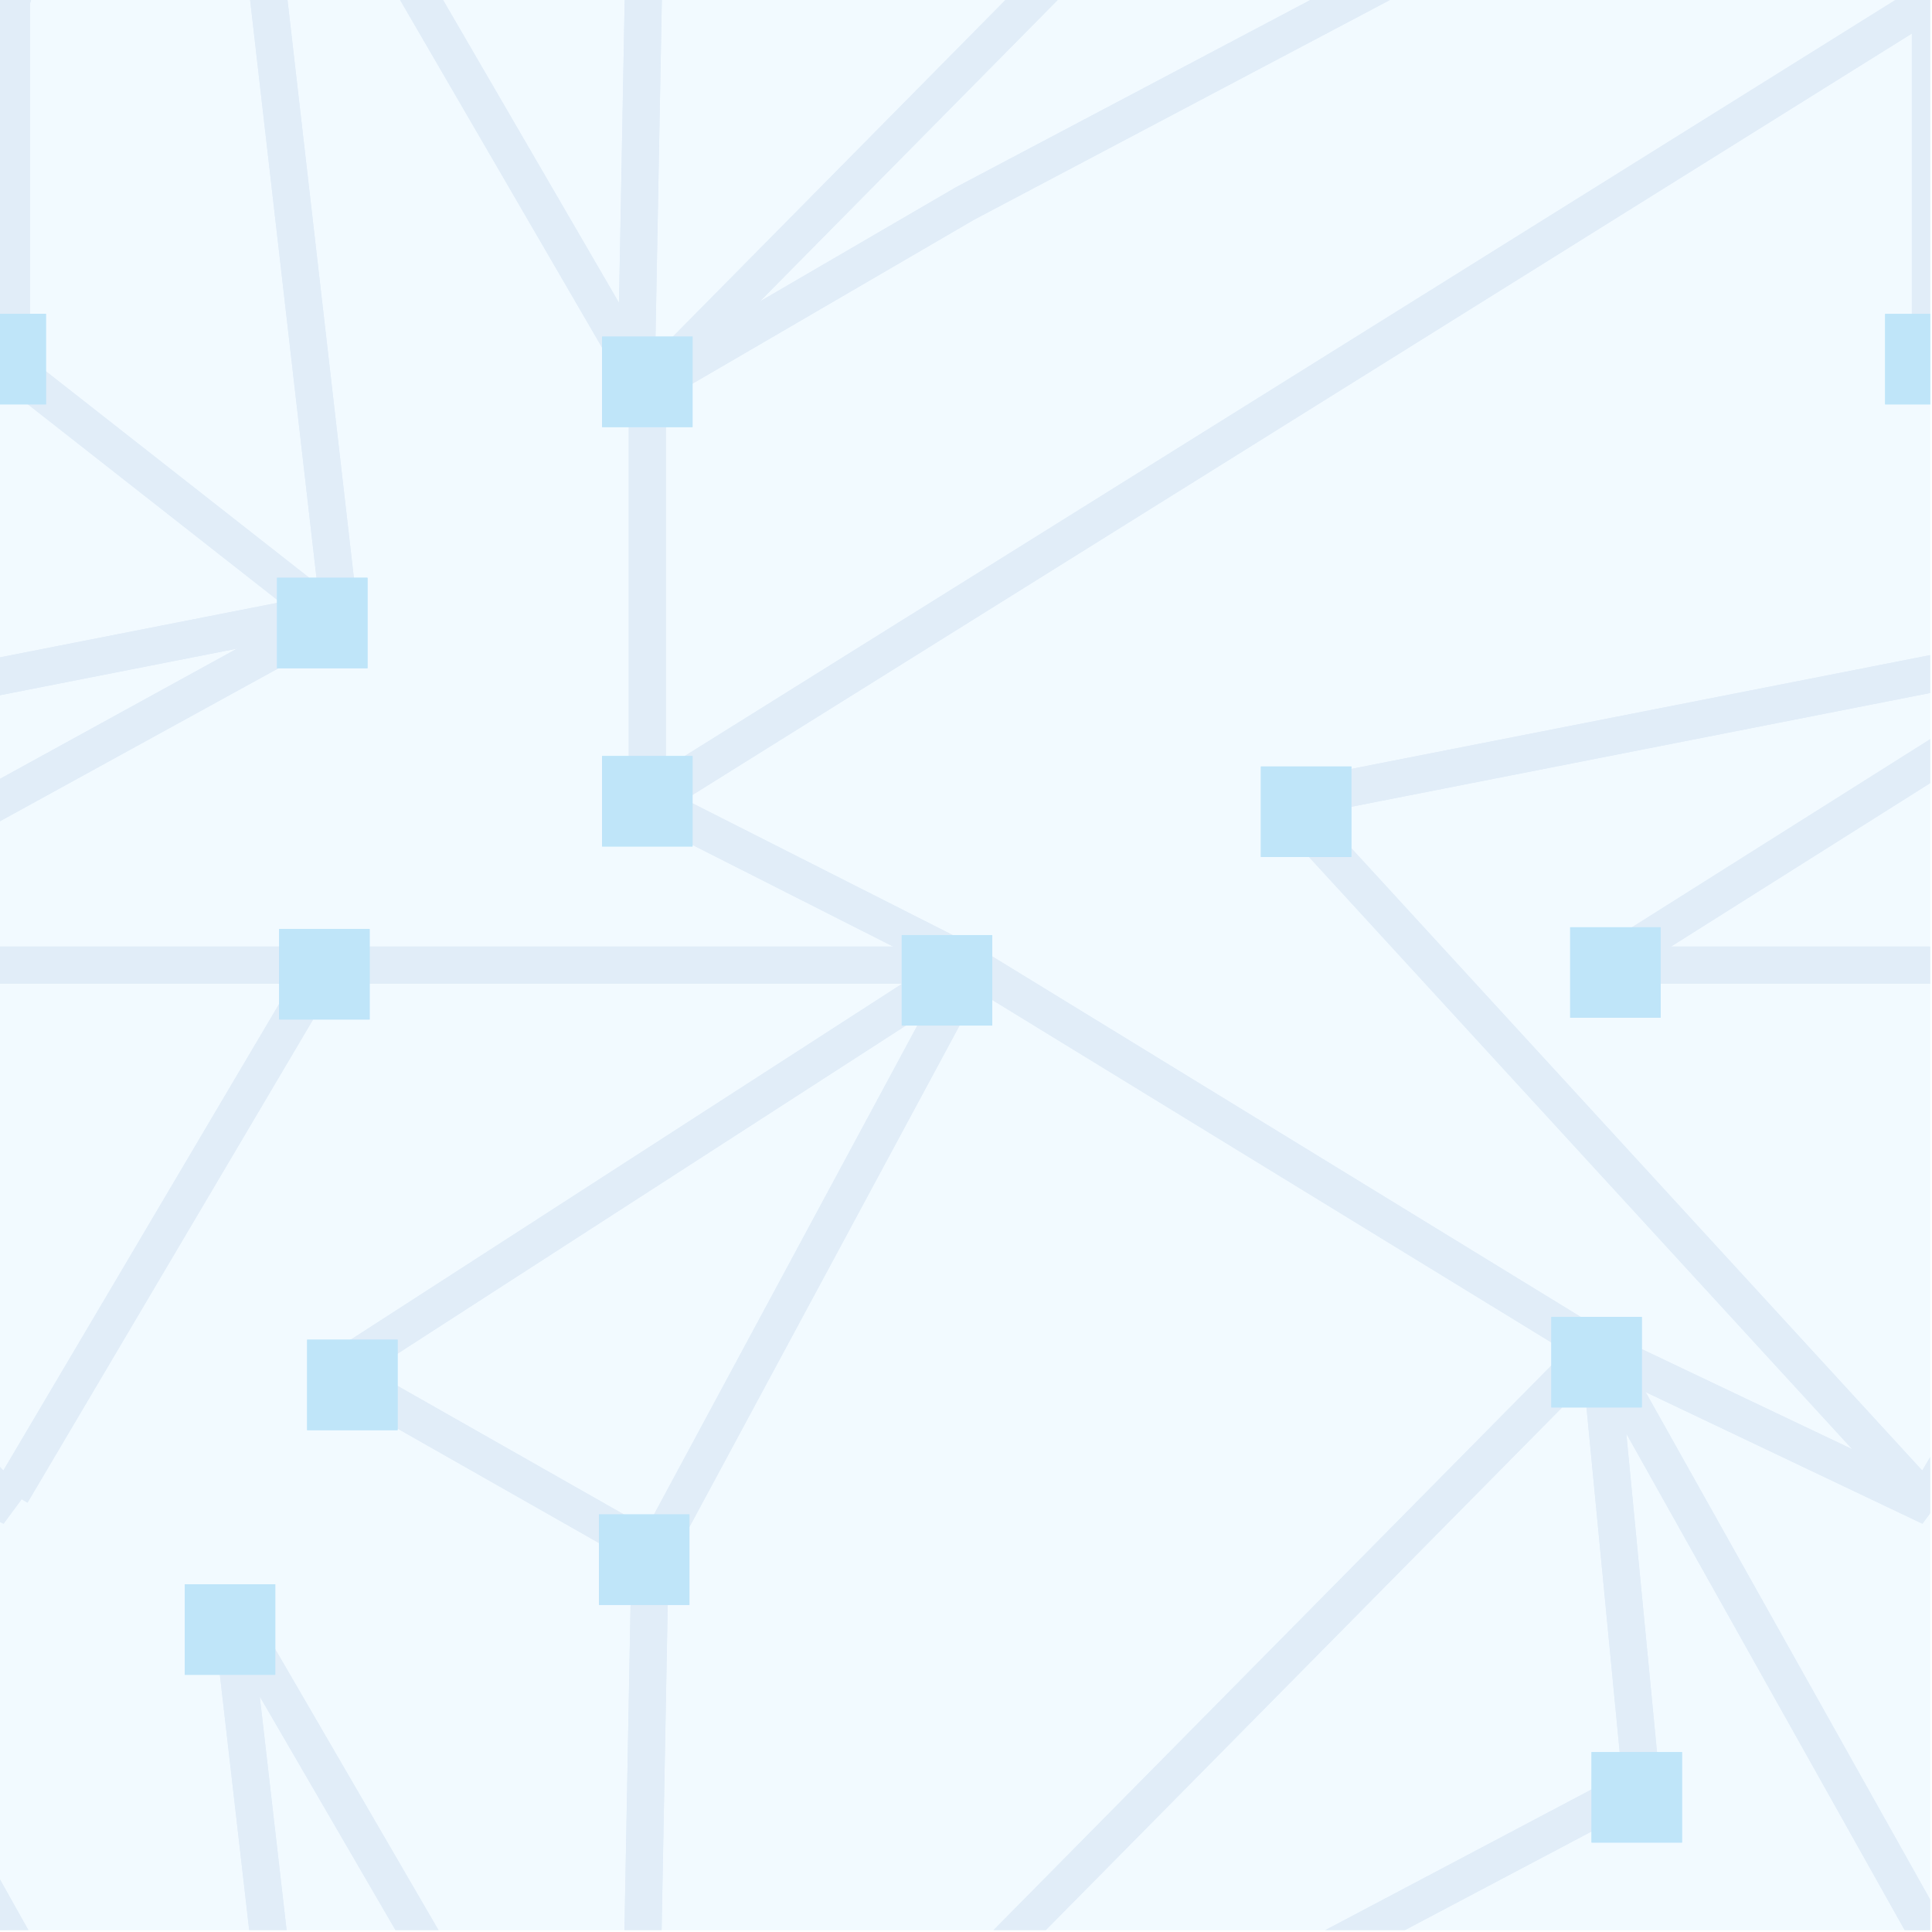 <?xml version="1.0" encoding="UTF-8" standalone="no"?><!DOCTYPE svg PUBLIC "-//W3C//DTD SVG 1.1//EN" "http://www.w3.org/Graphics/SVG/1.1/DTD/svg11.dtd"><svg width="100%" height="100%" viewBox="0 0 1025 1025" version="1.1" xmlns="http://www.w3.org/2000/svg" xmlns:xlink="http://www.w3.org/1999/xlink" xml:space="preserve" xmlns:serif="http://www.serif.com/" style="fill-rule:evenodd;clip-rule:evenodd;stroke-miterlimit:1.5;"><rect id="PatternMind" x="-0" y="0" width="1024.13" height="1024.13" style="fill:none;"/><clipPath id="_clip1"><rect x="-0" y="0" width="1024.13" height="1024.13"/></clipPath><g clip-path="url(#_clip1)"><g opacity="0.35"><rect x="-0" y="0" width="1024.13" height="1024.13" style="fill:#00a6ff;fill-opacity:0.15;"/><g opacity="0.3"><g><g><clipPath id="_clip2"><rect x="-0.016" y="0.016" width="1024.17" height="1024.05"/></clipPath><g clip-path="url(#_clip2)"><g><path d="M2036.07,1028.21l-175.638,-313.295l22.318,231.627l-358.768,189.549l-168.651,98.217l-220.78,-379.993l54.41,473.679l-336.518,212.24l671.539,-0l-334.236,215.758l167.094,94.921l-7.642,407.442l509.021,-515.244l177.851,84.571l-343.436,-374.396l509.021,-100.058l-165.585,-129.861l-0,-195.157Z" style="fill:none;stroke:#3772c0;stroke-width:19.71px;"/></g><g><path d="M1024.16,0.016l-175.638,-313.295l22.318,231.627l-358.768,189.549l-168.651,98.217l-220.78,-379.993l57.369,499.441l-339.477,186.478l671.539,-0l-334.236,215.758l167.094,94.921l-7.642,407.442l509.021,-515.244l177.851,84.571l-343.436,-374.396l509.021,-100.058l-165.585,-129.861l-0,-195.157Z" style="fill:none;stroke:#3772c0;stroke-width:19.71px;"/><path d="M343.42,206.114l-0,218.978l680.739,-425.076" style="fill:none;stroke:#3772c0;stroke-width:19.71px;"/><path d="M343.42,425.092l171.718,86.948" style="fill:none;stroke:#3772c0;stroke-width:19.71px;"/><path d="M515.138,512.04l-171.718,318.807" style="fill:none;stroke:#3772c0;stroke-width:19.71px;"/><path d="M1024.16,792.204l165.585,-280.164" style="fill:none;stroke:#3772c0;stroke-width:19.71px;"/><path d="M515.138,512.04l331.17,202.877" style="fill:none;stroke:#3772c0;stroke-width:19.71px;"/></g><g><path d="M1024.16,-1017.59l-175.638,-313.295l22.318,231.627l-358.768,189.549l-168.651,98.216l-220.78,-379.992l54.41,473.679l-336.518,212.24l671.539,-0l-334.236,215.758l167.094,94.921l-7.642,407.442l509.021,-515.244l177.851,84.571l-343.436,-374.396l509.021,-100.058l-165.585,-129.861l-0,-195.157Z" style="fill:none;stroke:#3772c0;stroke-width:19.71px;"/></g><g><path d="M1024.16,1028.21l-175.638,-313.295l22.318,231.627l-358.768,189.549l-168.651,98.217l-220.78,-379.993l54.41,473.679l-336.518,212.24l671.539,-0l-334.236,215.758l167.094,94.921l-7.642,407.442l509.021,-515.244l177.851,84.571l-343.436,-374.396l509.021,-100.058l-165.585,-129.861l-0,-195.157Z" style="fill:none;stroke:#3772c0;stroke-width:19.71px;"/><path d="M343.42,1234.31l-0,218.978l680.739,-425.076" style="fill:none;stroke:#3772c0;stroke-width:19.71px;"/></g><g><path d="M6.117,0.016l-175.637,-313.295l22.317,231.627l-358.767,189.549l-168.652,98.217l-220.78,-379.993l54.41,473.679l-336.518,212.24l671.54,-0l-334.237,215.758l167.094,94.921l-7.642,407.442l509.021,-515.244l177.851,84.571l-343.436,-374.396l509.021,-100.058l-165.585,-129.861l-0,-195.157Z" style="fill:none;stroke:#3772c0;stroke-width:19.71px;"/><path d="M-674.622,206.114l0,218.978l680.739,-425.076" style="fill:none;stroke:#3772c0;stroke-width:19.71px;"/><path d="M6.117,792.204l165.585,-280.164" style="fill:none;stroke:#3772c0;stroke-width:19.71px;"/></g><g><path d="M6.117,-1017.59l-175.637,-313.295l22.317,231.627l-358.767,189.549l-168.652,98.216l-220.78,-379.992l54.41,473.679l-336.518,212.24l671.54,-0l-334.237,215.758l167.094,94.921l-7.642,407.442l509.021,-515.244l177.851,84.571l-343.436,-374.396l509.021,-100.058l-165.585,-129.861l-0,-195.157Z" style="fill:none;stroke:#3772c0;stroke-width:19.71px;"/></g><g><path d="M6.117,1028.21l-175.637,-313.295l22.317,231.627l-358.767,189.549l-168.652,98.217l-220.78,-379.993l54.41,473.679l-336.518,212.24l671.54,-0l-334.237,215.758l167.094,94.921l-7.642,407.442l509.021,-515.244l177.851,84.571l-343.436,-374.396l509.021,-100.058l-165.585,-129.861l-0,-195.157Z" style="fill:none;stroke:#3772c0;stroke-width:19.71px;"/><path d="M-674.622,1234.31l0,218.978l680.739,-425.076" style="fill:none;stroke:#3772c0;stroke-width:19.71px;"/></g><g><path d="M2036.07,0.016l-175.638,-313.295l22.318,231.627l-358.768,189.549l-168.651,98.217l-220.78,-379.993l54.41,473.679l-336.518,212.24l671.539,-0l-334.236,215.758l167.094,94.921l-7.642,407.442l509.021,-515.244l177.851,84.571l-343.436,-374.396l509.021,-100.058l-165.585,-129.861l-0,-195.157Z" style="fill:none;stroke:#3772c0;stroke-width:19.71px;"/></g><g><path d="M2036.07,-1017.59l-175.638,-313.295l22.318,231.627l-358.768,189.549l-168.651,98.216l-220.78,-379.992l54.41,473.679l-336.518,212.24l671.539,-0l-334.236,215.758l167.094,94.921l-7.642,407.442l509.021,-515.244l177.851,84.571l-343.436,-374.396l509.021,-100.058l-165.585,-129.861l-0,-195.157Z" style="fill:none;stroke:#3772c0;stroke-width:19.71px;"/></g></g></g></g><g><g><clipPath id="_clip3"><rect x="-0.016" y="0.016" width="1024.17" height="1024.05"/></clipPath><g clip-path="url(#_clip3)"><g><path d="M2036.07,1028.21l-175.638,-313.295l22.318,231.627l-358.768,189.549l-168.651,98.217l-220.78,-379.993l54.41,473.679l-336.518,212.24l671.539,-0l-334.236,215.758l167.094,94.921l-7.642,407.442l509.021,-515.244l177.851,84.571l-343.436,-374.396l509.021,-100.058l-165.585,-129.861l-0,-195.157Z" style="fill:none;stroke:#3772c0;stroke-width:19.71px;"/></g><g><path d="M1024.16,0.016l-175.638,-313.295l22.318,231.627l-358.768,189.549l-168.651,98.217l-220.78,-379.993l57.369,499.441l-339.477,186.478l671.539,-0l-334.236,215.758l167.094,94.921l-7.642,407.442l509.021,-515.244l177.851,84.571l-343.436,-374.396l509.021,-100.058l-165.585,-129.861l-0,-195.157Z" style="fill:none;stroke:#3772c0;stroke-width:19.71px;"/><path d="M343.42,206.114l-0,218.978l680.739,-425.076" style="fill:none;stroke:#3772c0;stroke-width:19.71px;"/><path d="M343.42,425.092l171.718,86.948" style="fill:none;stroke:#3772c0;stroke-width:19.71px;"/><path d="M515.138,512.04l-171.718,318.807" style="fill:none;stroke:#3772c0;stroke-width:19.71px;"/><path d="M1024.16,792.204l165.585,-280.164" style="fill:none;stroke:#3772c0;stroke-width:19.71px;"/><path d="M515.138,512.04l331.17,202.877" style="fill:none;stroke:#3772c0;stroke-width:19.71px;"/></g><g><path d="M1024.16,-1017.59l-175.638,-313.295l22.318,231.627l-358.768,189.549l-168.651,98.216l-220.78,-379.992l54.41,473.679l-336.518,212.24l671.539,-0l-334.236,215.758l167.094,94.921l-7.642,407.442l509.021,-515.244l177.851,84.571l-343.436,-374.396l509.021,-100.058l-165.585,-129.861l-0,-195.157Z" style="fill:none;stroke:#3772c0;stroke-width:19.71px;"/></g><g><path d="M1024.16,1028.21l-175.638,-313.295l22.318,231.627l-358.768,189.549l-168.651,98.217l-220.78,-379.993l54.41,473.679l-336.518,212.24l671.539,-0l-334.236,215.758l167.094,94.921l-7.642,407.442l509.021,-515.244l177.851,84.571l-343.436,-374.396l509.021,-100.058l-165.585,-129.861l-0,-195.157Z" style="fill:none;stroke:#3772c0;stroke-width:19.71px;"/><path d="M343.42,1234.31l-0,218.978l680.739,-425.076" style="fill:none;stroke:#3772c0;stroke-width:19.71px;"/></g><g><path d="M6.117,0.016l-175.637,-313.295l22.317,231.627l-358.767,189.549l-168.652,98.217l-220.78,-379.993l54.41,473.679l-336.518,212.24l671.54,-0l-334.237,215.758l167.094,94.921l-7.642,407.442l509.021,-515.244l177.851,84.571l-343.436,-374.396l509.021,-100.058l-165.585,-129.861l-0,-195.157Z" style="fill:none;stroke:#3772c0;stroke-width:19.71px;"/><path d="M-674.622,206.114l0,218.978l680.739,-425.076" style="fill:none;stroke:#3772c0;stroke-width:19.71px;"/><path d="M6.117,792.204l165.585,-280.164" style="fill:none;stroke:#3772c0;stroke-width:19.71px;"/></g><g><path d="M6.117,-1017.59l-175.637,-313.295l22.317,231.627l-358.767,189.549l-168.652,98.216l-220.78,-379.992l54.41,473.679l-336.518,212.24l671.54,-0l-334.237,215.758l167.094,94.921l-7.642,407.442l509.021,-515.244l177.851,84.571l-343.436,-374.396l509.021,-100.058l-165.585,-129.861l-0,-195.157Z" style="fill:none;stroke:#3772c0;stroke-width:19.71px;"/></g><g><path d="M6.117,1028.21l-175.637,-313.295l22.317,231.627l-358.767,189.549l-168.652,98.217l-220.78,-379.993l54.41,473.679l-336.518,212.24l671.54,-0l-334.237,215.758l167.094,94.921l-7.642,407.442l509.021,-515.244l177.851,84.571l-343.436,-374.396l509.021,-100.058l-165.585,-129.861l-0,-195.157Z" style="fill:none;stroke:#3772c0;stroke-width:19.71px;"/><path d="M-674.622,1234.31l0,218.978l680.739,-425.076" style="fill:none;stroke:#3772c0;stroke-width:19.71px;"/></g><g><path d="M2036.07,0.016l-175.638,-313.295l22.318,231.627l-358.768,189.549l-168.651,98.217l-220.78,-379.993l54.41,473.679l-336.518,212.24l671.539,-0l-334.236,215.758l167.094,94.921l-7.642,407.442l509.021,-515.244l177.851,84.571l-343.436,-374.396l509.021,-100.058l-165.585,-129.861l-0,-195.157Z" style="fill:none;stroke:#3772c0;stroke-width:19.71px;"/></g><g><path d="M2036.07,-1017.59l-175.638,-313.295l22.318,231.627l-358.768,189.549l-168.651,98.216l-220.78,-379.992l54.41,473.679l-336.518,212.24l671.539,-0l-334.236,215.758l167.094,94.921l-7.642,407.442l509.021,-515.244l177.851,84.571l-343.436,-374.396l509.021,-100.058l-165.585,-129.861l-0,-195.157Z" style="fill:none;stroke:#3772c0;stroke-width:19.71px;"/></g></g></g></g></g><g><rect x="319.42" y="401.092" width="48" height="48" style="fill:#48b4ef;"/><rect x="478.42" y="496.092" width="48" height="48" style="fill:#48b4ef;"/><rect x="668.945" y="406.655" width="48" height="48" style="fill:#48b4ef;"/><rect x="833.046" y="491.95" width="48" height="48" style="fill:#48b4ef;"/><rect x="319.42" y="178.583" width="48" height="48" style="fill:#48b4ef;"/><rect x="146.975" y="306.526" width="48" height="48" style="fill:#48b4ef;"/><rect x="-23.615" y="166.53" width="48" height="48" style="fill:#48b4ef;"/><rect x="1000.13" y="166.53" width="48" height="48" style="fill:#48b4ef;"/><rect x="823.047" y="698.698" width="48" height="48" style="fill:#48b4ef;"/><rect x="844.37" y="929.552" width="48" height="48" style="fill:#48b4ef;"/><rect x="317.765" y="803.463" width="48" height="48" style="fill:#48b4ef;"/><rect x="162.936" y="710.751" width="48" height="48" style="fill:#48b4ef;"/><rect x="148.102" y="492.877" width="48" height="48" style="fill:#48b4ef;"/><rect x="98.037" y="840.548" width="48" height="48" style="fill:#48b4ef;"/></g><g><rect x="319.42" y="401.092" width="48" height="48" style="fill:#48b4ef;"/><rect x="478.42" y="496.092" width="48" height="48" style="fill:#48b4ef;"/><rect x="668.945" y="406.655" width="48" height="48" style="fill:#48b4ef;"/><rect x="833.046" y="491.95" width="48" height="48" style="fill:#48b4ef;"/><rect x="319.42" y="178.583" width="48" height="48" style="fill:#48b4ef;"/><rect x="146.975" y="306.526" width="48" height="48" style="fill:#48b4ef;"/><rect x="-23.615" y="166.53" width="48" height="48" style="fill:#48b4ef;"/><rect x="1000.13" y="166.53" width="48" height="48" style="fill:#48b4ef;"/><rect x="823.047" y="698.698" width="48" height="48" style="fill:#48b4ef;"/><rect x="844.37" y="929.552" width="48" height="48" style="fill:#48b4ef;"/><rect x="317.765" y="803.463" width="48" height="48" style="fill:#48b4ef;"/><rect x="162.936" y="710.751" width="48" height="48" style="fill:#48b4ef;"/><rect x="148.102" y="492.877" width="48" height="48" style="fill:#48b4ef;"/><rect x="98.037" y="840.548" width="48" height="48" style="fill:#48b4ef;"/></g></g></g></svg>